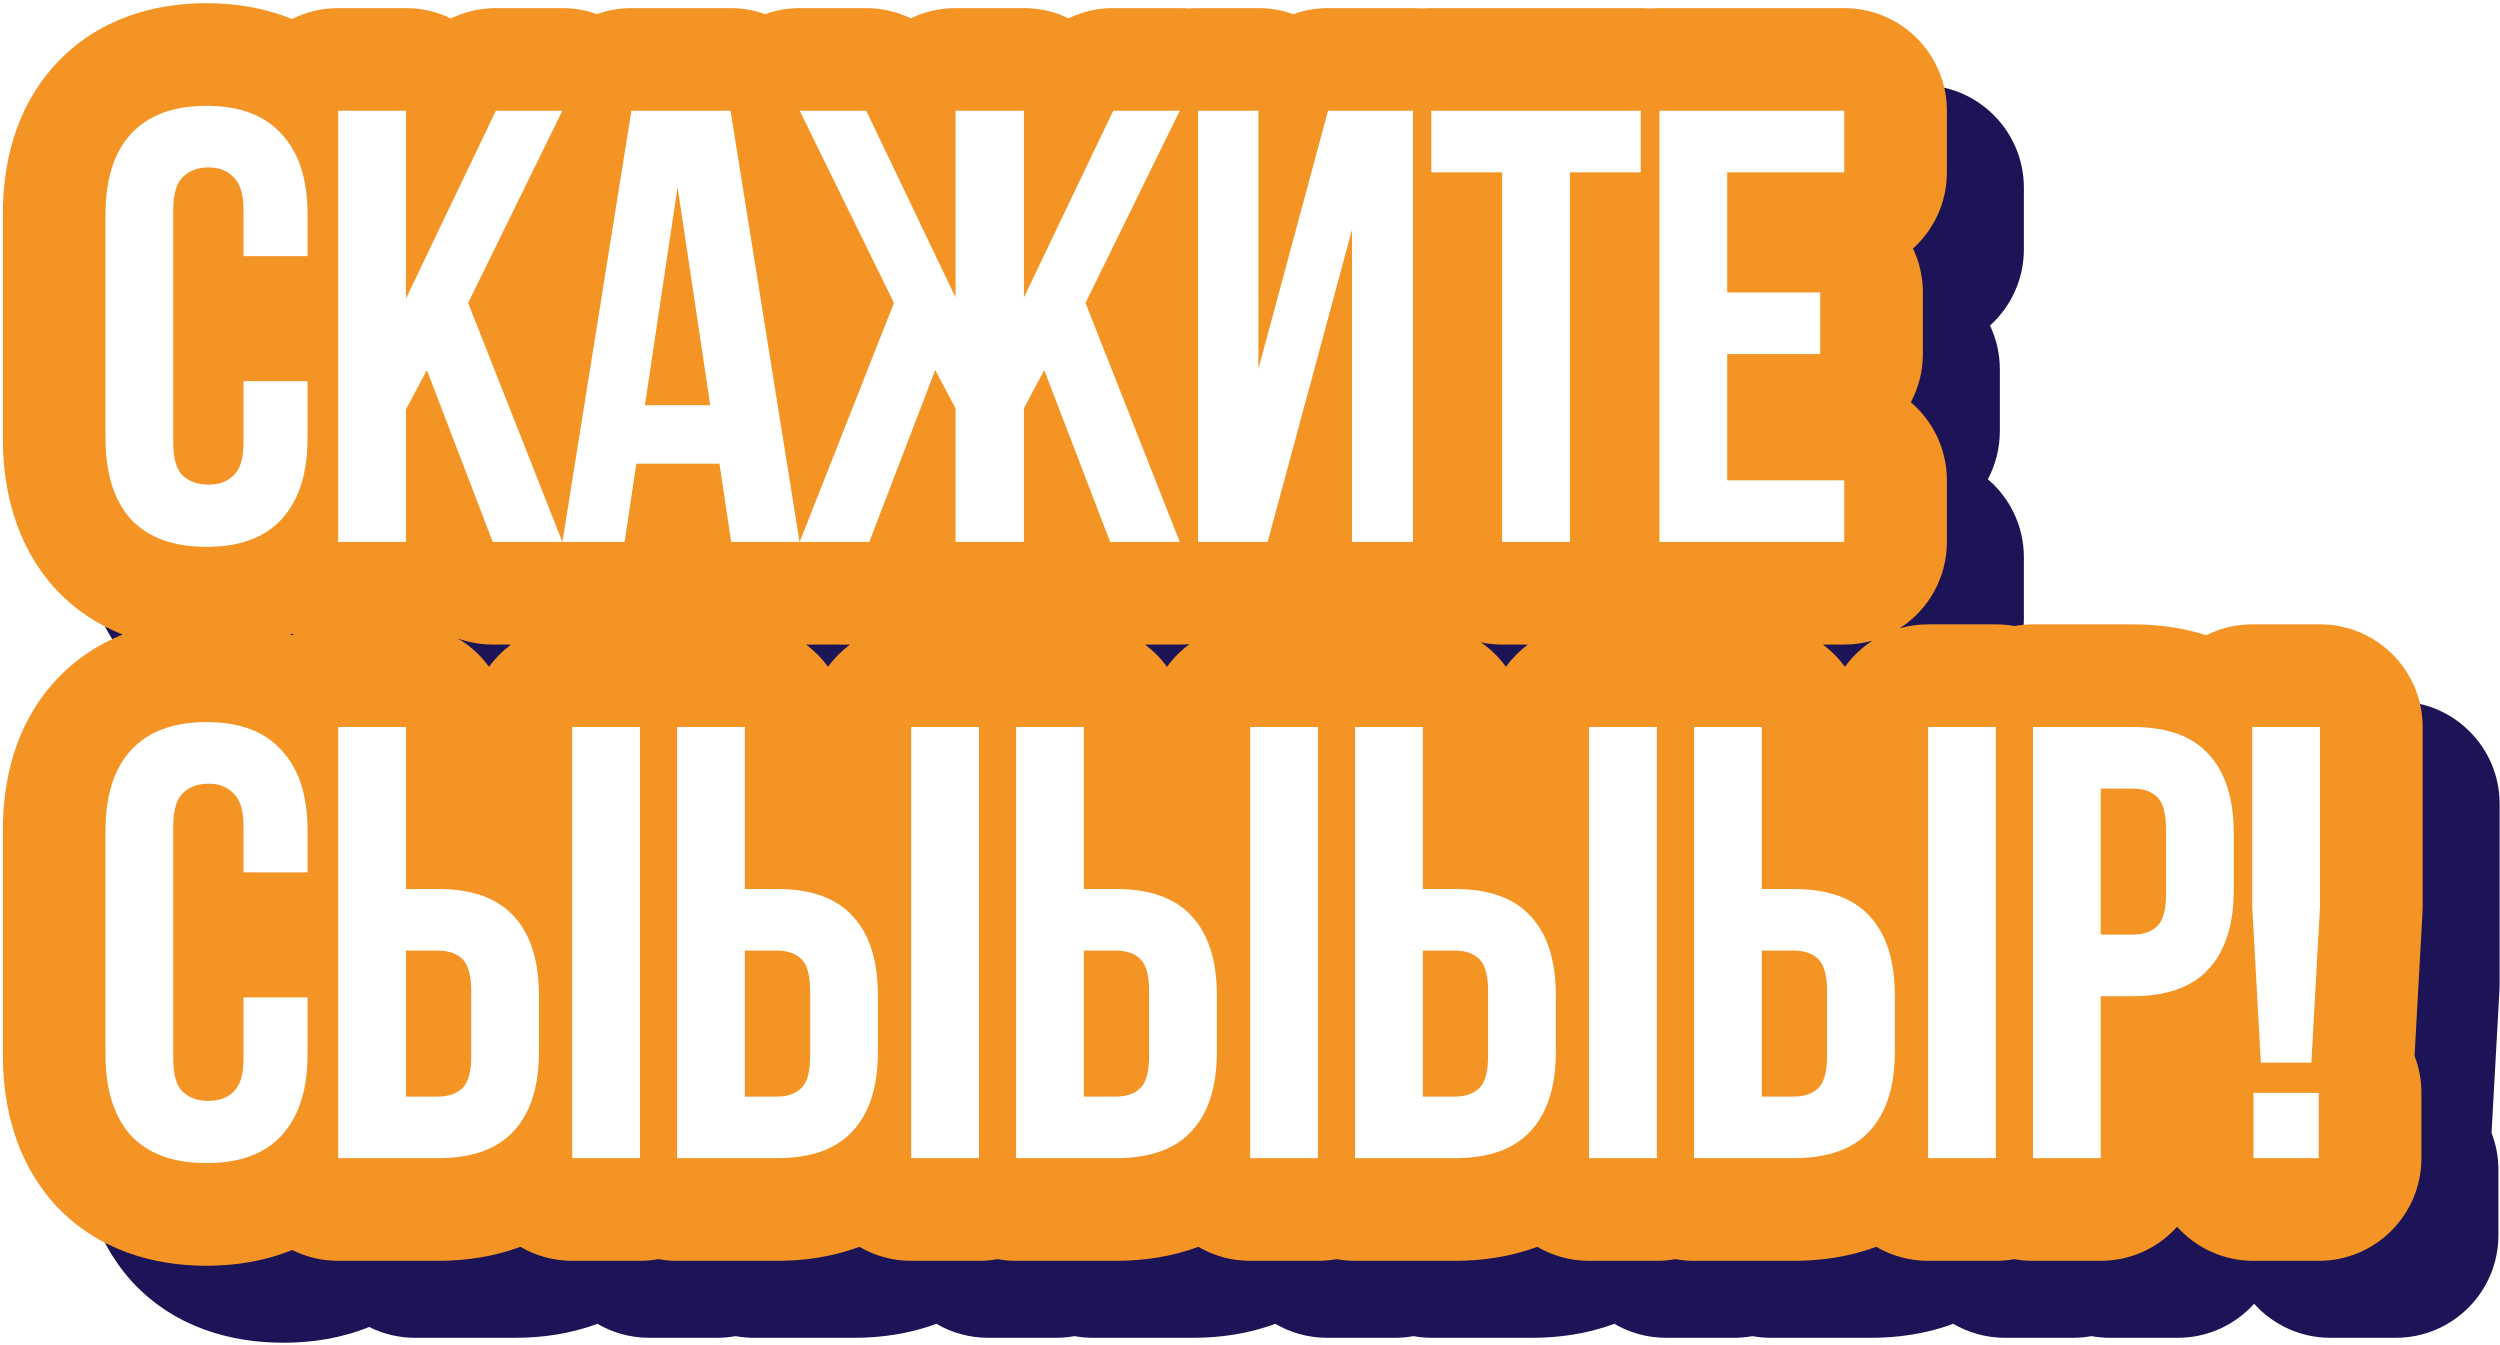 <svg width="357" height="192" viewBox="0 0 357 192" fill="none" xmlns="http://www.w3.org/2000/svg">
<path d="M40.487 11.446C44.524 11.446 48.733 12.087 52.693 13.713C54.675 12.714 56.913 12.15 59.283 12.15L68.959 12.15C71.263 12.15 73.444 12.683 75.384 13.631C77.347 12.675 79.533 12.15 81.801 12.15L91.3 12.15C93.005 12.15 94.669 12.449 96.228 13.006C97.775 12.453 99.435 12.15 101.157 12.15L115.318 12.15L115.655 12.154C117.26 12.191 118.807 12.491 120.255 13.009C121.818 12.449 123.485 12.15 125.193 12.15L134.692 12.15C136.943 12.15 139.113 12.667 141.064 13.609C142.994 12.675 145.159 12.15 147.446 12.15L157.21 12.15C159.497 12.15 161.662 12.675 163.591 13.609C165.542 12.667 167.713 12.15 169.964 12.15L179.463 12.15C179.9 12.15 180.336 12.171 180.767 12.21C181.198 12.172 181.636 12.15 182.077 12.15L190.696 12.15C192.443 12.15 194.119 12.457 195.673 13.018C197.233 12.456 198.906 12.15 200.636 12.15L212.774 12.15C213.214 12.15 213.65 12.171 214.08 12.209C214.511 12.171 214.947 12.15 215.388 12.15L245.293 12.15C245.743 12.15 246.188 12.172 246.628 12.212C247.067 12.172 247.513 12.15 247.963 12.15L274.35 12.15C282.446 12.15 289.01 18.713 289.01 26.81V35.605C289.01 39.922 287.142 43.803 284.173 46.485C285.074 48.387 285.579 50.513 285.579 52.757V61.553C285.579 64.04 284.958 66.382 283.865 68.434C287.013 71.122 289.01 75.12 289.01 79.584V88.38C289.01 93.56 286.322 98.111 282.267 100.719C283.555 100.349 284.916 100.15 286.323 100.15H295.999C296.905 100.15 297.791 100.232 298.651 100.39C299.512 100.232 300.398 100.15 301.304 100.15H315.553C318.947 100.15 322.549 100.577 326.042 101.703C328.019 100.71 330.251 100.151 332.614 100.15L342.29 100.15C350.386 100.15 356.949 106.714 356.949 114.81L356.949 140.493C356.949 140.763 356.942 141.034 356.927 141.304L355.793 161.777C356.426 163.415 356.773 165.196 356.773 167.057V176.38C356.773 184.476 350.21 191.039 342.114 191.039H332.791C328.46 191.039 324.568 189.161 321.885 186.175C319.201 189.161 315.31 191.039 310.979 191.039H301.304C300.398 191.039 299.512 190.956 298.651 190.799C297.791 190.956 296.905 191.039 295.999 191.039L286.323 191.039C283.624 191.039 281.095 190.309 278.923 189.036C275.034 190.5 270.961 191.039 267.148 191.039H252.899C251.994 191.039 251.107 190.956 250.247 190.799C249.387 190.956 248.5 191.039 247.595 191.039L237.92 191.039C235.221 191.039 232.692 190.309 230.52 189.036C226.631 190.5 222.558 191.039 218.745 191.039H204.496C203.59 191.039 202.703 190.956 201.843 190.799C200.983 190.956 200.096 191.039 199.19 191.039H189.516C186.816 191.039 184.287 190.309 182.115 189.036C178.227 190.5 174.154 191.039 170.341 191.039H156.092C155.186 191.039 154.3 190.956 153.439 190.799C152.579 190.956 151.693 191.039 150.787 191.039L141.111 191.039C138.412 191.039 135.883 190.309 133.711 189.036C129.822 190.5 125.749 191.039 121.937 191.039H107.687C106.782 191.039 105.895 190.956 105.035 190.799C104.175 190.956 103.288 191.039 102.383 191.039L92.707 191.039C90.008 191.039 87.479 190.309 85.307 189.036C81.418 190.5 77.346 191.039 73.533 191.039H59.283C56.924 191.039 54.695 190.481 52.721 189.491C48.739 191.114 44.517 191.743 40.487 191.743C33.021 191.743 24.989 189.596 18.952 183.128C18.876 183.046 18.8 182.963 18.726 182.88C13.152 176.626 11.403 168.815 11.403 161.604V129.587C11.403 122.401 13.141 114.526 18.832 108.279L18.843 108.268C21.695 105.144 25.01 102.999 28.514 101.607C25.063 100.251 21.788 98.166 18.952 95.128C18.876 95.046 18.8 94.963 18.726 94.88C13.152 88.626 11.403 80.815 11.403 73.603V41.587C11.403 34.401 13.141 26.526 18.832 20.279L18.843 20.268C24.857 13.68 32.927 11.446 40.487 11.446ZM59.283 176.38H59.284L59.284 114.81H59.283V176.38ZM92.707 176.38H92.708V114.81H92.707L92.707 176.38ZM107.688 176.38H107.688V114.81H107.688V176.38ZM141.111 176.38H141.112L141.112 114.81L141.111 114.81V176.38ZM252.899 176.38H252.9L252.9 114.81L252.899 114.81V176.38ZM286.323 176.38H286.324V114.81H286.323L286.323 176.38ZM301.304 176.38H301.305V114.81H301.304L301.304 176.38ZM48.912 175.039L49.196 174.857C49.215 174.845 49.233 174.831 49.252 174.818C49.14 174.893 49.027 174.968 48.912 175.039ZM49.296 174.788C49.384 174.728 49.471 174.668 49.558 174.605C49.471 174.668 49.384 174.728 49.296 174.788ZM49.665 174.526C49.74 174.471 49.814 174.415 49.887 174.358C49.814 174.415 49.74 174.471 49.665 174.526ZM49.96 174.302C50.062 174.22 50.163 174.138 50.263 174.053C50.163 174.138 50.062 174.22 49.96 174.302ZM41.046 168.194C40.949 168.198 40.851 168.199 40.751 168.199L40.752 168.2C40.851 168.2 40.949 168.198 41.046 168.194ZM268.475 167.464C268.312 167.496 268.144 167.522 267.97 167.541L268.227 167.508C268.311 167.495 268.393 167.48 268.475 167.464ZM220.983 167.194C220.842 167.252 220.696 167.304 220.544 167.349L220.769 167.276C220.842 167.251 220.913 167.223 220.983 167.194ZM172.724 167.131C172.608 167.183 172.488 167.233 172.364 167.276L172.58 167.195C172.629 167.175 172.676 167.152 172.724 167.131ZM44.357 166.881C44.316 166.922 44.273 166.962 44.23 167.002C44.273 166.962 44.317 166.922 44.358 166.881C44.417 166.826 44.473 166.768 44.528 166.708L44.357 166.881ZM76.369 166.892C76.307 166.93 76.244 166.967 76.179 167.002C76.309 166.931 76.434 166.855 76.553 166.771L76.369 166.892ZM221.391 167.002L221.582 166.892C221.593 166.885 221.603 166.876 221.614 166.869C221.541 166.915 221.467 166.96 221.391 167.002ZM270.01 166.875C270.035 166.859 270.059 166.842 270.084 166.826C270.059 166.842 270.035 166.859 270.01 166.875ZM221.654 166.844C221.716 166.803 221.777 166.761 221.836 166.718C221.777 166.761 221.716 166.803 221.654 166.844ZM270.211 166.739C270.241 166.718 270.27 166.695 270.3 166.673C270.27 166.695 270.241 166.718 270.211 166.739ZM222.412 166.19C222.364 166.247 222.314 166.301 222.263 166.353C222.139 166.477 222.005 166.59 221.865 166.695C222.006 166.59 222.14 166.478 222.264 166.354C222.366 166.251 222.462 166.137 222.552 166.013V166.012C222.507 166.074 222.46 166.134 222.412 166.19ZM270.406 166.588C270.437 166.563 270.467 166.537 270.497 166.511C270.467 166.537 270.437 166.563 270.406 166.588ZM270.816 166.19C270.768 166.247 270.718 166.301 270.667 166.353C270.633 166.387 270.597 166.418 270.562 166.451C270.597 166.419 270.634 166.388 270.668 166.354C270.77 166.251 270.866 166.137 270.956 166.013V166.012C270.911 166.074 270.865 166.134 270.816 166.19ZM77.2 166.19C77.152 166.247 77.102 166.301 77.051 166.353L77.052 166.354C77.154 166.251 77.25 166.137 77.34 166.013V166.012C77.295 166.074 77.248 166.134 77.2 166.19ZM87.706 164.853C87.715 164.794 87.725 164.735 87.733 164.676C87.752 164.539 87.77 164.401 87.786 164.262H87.785C87.762 164.461 87.734 164.658 87.706 164.853ZM281.322 164.853C281.331 164.794 281.341 164.735 281.35 164.676C281.368 164.539 281.386 164.401 281.402 164.262H281.401C281.378 164.461 281.351 164.658 281.322 164.853ZM223.417 163.318C223.391 163.553 223.36 163.777 223.321 163.989L223.375 163.662C223.391 163.55 223.404 163.436 223.417 163.318ZM35.78 163.352C35.789 163.462 35.8 163.57 35.812 163.677C35.8 163.57 35.789 163.462 35.78 163.352ZM332.614 140.493L333.846 162.746L332.615 140.493L332.615 114.81H332.614V140.493ZM45.765 162.219L45.766 162.219V153.423H45.765L45.765 162.219ZM78.278 152.135C78.281 152.268 78.282 152.404 78.282 152.543L78.282 161.779C78.282 161.918 78.281 162.055 78.278 162.188C78.281 162.055 78.283 161.918 78.283 161.779V152.544C78.283 152.405 78.282 152.268 78.278 152.135ZM223.489 152.134C223.492 152.267 223.494 152.404 223.494 152.543V161.779C223.494 161.918 223.493 162.055 223.49 162.188C223.493 162.055 223.495 161.918 223.495 161.779L223.495 152.544C223.495 152.404 223.493 152.268 223.489 152.134ZM271.895 152.135C271.898 152.268 271.898 152.404 271.898 152.543L271.898 161.779C271.898 161.918 271.898 162.055 271.895 162.188C271.898 162.055 271.899 161.918 271.899 161.779V152.544C271.899 152.405 271.898 152.268 271.895 152.135ZM222.912 148.945C222.983 149.103 223.047 149.272 223.104 149.451C223.133 149.541 223.161 149.633 223.187 149.729L223.188 149.729C223.11 149.443 223.018 149.182 222.912 148.945ZM222.412 148.132H222.413C222.365 148.075 222.315 148.021 222.264 147.97H222.263C222.314 148.021 222.364 148.075 222.412 148.132ZM132.449 141.491C132.41 141.451 132.369 141.412 132.329 141.373C132.369 141.412 132.41 141.451 132.449 141.491ZM132.111 141.167C132.095 141.152 132.08 141.136 132.063 141.121C132.028 141.089 131.991 141.058 131.955 141.026C132.008 141.073 132.06 141.12 132.111 141.167ZM131.84 140.926C131.749 140.849 131.658 140.772 131.564 140.698C131.658 140.772 131.749 140.849 131.84 140.926ZM44.357 124.31C44.416 124.365 44.473 124.422 44.528 124.482L44.358 124.31C44.339 124.288 44.317 124.269 44.297 124.248C44.317 124.269 44.338 124.289 44.357 124.31ZM44.171 124.122C44.141 124.094 44.11 124.068 44.08 124.041C44.11 124.068 44.141 124.094 44.171 124.122ZM37.376 124.02C37.345 124.045 37.315 124.072 37.285 124.099C37.315 124.072 37.345 124.045 37.376 124.02ZM43.97 123.945C43.938 123.919 43.906 123.893 43.874 123.868C43.906 123.893 43.938 123.919 43.97 123.945ZM37.919 123.63C37.799 123.703 37.683 123.782 37.57 123.866C37.586 123.855 37.601 123.843 37.616 123.832C37.715 123.76 37.816 123.693 37.919 123.63ZM43.747 123.772C43.718 123.752 43.69 123.73 43.66 123.71C43.69 123.73 43.718 123.751 43.747 123.772ZM42.056 123.033C42.014 123.024 41.973 123.017 41.931 123.009C41.973 123.017 42.014 123.024 42.056 123.033ZM41.79 122.983C41.699 122.968 41.607 122.956 41.514 122.945C41.607 122.956 41.699 122.968 41.79 122.983ZM41.412 122.934C41.287 122.921 41.159 122.911 41.028 122.906C41.159 122.911 41.287 122.921 41.412 122.934ZM326.372 118.68C326.299 118.599 326.224 118.52 326.148 118.441C326.135 118.428 326.122 118.415 326.108 118.401C326.198 118.493 326.286 118.585 326.372 118.68ZM326.05 118.343C325.982 118.275 325.913 118.208 325.844 118.142C325.913 118.208 325.982 118.275 326.05 118.343ZM325.749 118.053C325.726 118.031 325.703 118.009 325.68 117.988C325.644 117.956 325.607 117.925 325.571 117.894C325.631 117.946 325.691 117.999 325.749 118.053ZM325.456 117.793C325.366 117.716 325.274 117.64 325.181 117.565C325.274 117.64 325.366 117.716 325.456 117.793ZM76.382 102.167C78.13 103.196 79.647 104.577 80.833 106.213C81.711 105.002 82.769 103.931 83.969 103.039L81.361 103.039C79.63 103.039 77.95 102.734 76.382 102.167ZM180.766 102.98C180.335 103.019 179.9 103.039 179.463 103.039L174.506 103.039C175.705 103.931 176.763 105.003 177.641 106.213C178.535 104.979 179.618 103.89 180.846 102.987C180.819 102.985 180.792 102.983 180.766 102.98ZM222.469 102.724C223.851 103.674 225.061 104.856 226.045 106.213C226.923 105.002 227.981 103.931 229.181 103.039H225.503C224.463 103.039 223.448 102.93 222.469 102.724ZM278.404 102.471C277.117 102.841 275.756 103.039 274.35 103.039H271.313C272.513 103.931 273.571 105.002 274.449 106.213C275.522 104.733 276.864 103.461 278.404 102.471ZM126.102 103.039C127.301 103.931 128.359 105.002 129.237 106.212C130.115 105.002 131.174 103.931 132.373 103.039L126.102 103.039ZM52.434 101.607C52.52 101.642 52.607 101.677 52.693 101.712C52.772 101.672 52.85 101.633 52.93 101.595C52.86 101.561 52.79 101.526 52.721 101.491C52.625 101.53 52.529 101.57 52.434 101.607ZM59.283 88.38H59.284L59.284 26.81H59.283V88.38ZM48.912 87.039L49.196 86.857C49.215 86.845 49.233 86.831 49.252 86.818C49.14 86.893 49.027 86.968 48.912 87.039ZM49.296 86.788C49.384 86.728 49.471 86.668 49.558 86.606C49.471 86.668 49.384 86.728 49.296 86.788ZM49.665 86.526C49.74 86.471 49.814 86.415 49.887 86.358C49.814 86.415 49.74 86.471 49.665 86.526ZM49.96 86.302C50.062 86.22 50.163 86.138 50.263 86.053C50.163 86.138 50.062 86.22 49.96 86.302ZM41.046 80.194C40.949 80.198 40.851 80.199 40.751 80.199L40.752 80.2C40.851 80.2 40.949 80.198 41.046 80.194ZM44.357 78.881C44.303 78.936 44.247 78.99 44.19 79.041C44.247 78.989 44.303 78.936 44.358 78.881C44.417 78.826 44.473 78.768 44.528 78.708L44.357 78.881ZM35.78 75.352C35.789 75.462 35.8 75.57 35.812 75.677C35.8 75.57 35.789 75.462 35.78 75.352ZM45.765 74.219H45.766V65.423H45.765V74.219ZM190.697 63.66L190.697 63.664L200.637 26.81H200.636L190.697 63.66ZM147.446 53.458L147.447 53.461L147.447 26.81H147.446V53.458ZM44.357 36.31C44.416 36.364 44.473 36.422 44.528 36.482L44.358 36.31C44.339 36.288 44.317 36.269 44.297 36.248C44.317 36.269 44.338 36.288 44.357 36.31ZM44.171 36.122C44.141 36.094 44.11 36.068 44.08 36.041C44.11 36.068 44.141 36.094 44.171 36.122ZM37.376 36.02C37.345 36.045 37.315 36.072 37.285 36.099C37.315 36.072 37.345 36.045 37.376 36.02ZM43.97 35.945C43.938 35.919 43.906 35.893 43.874 35.868C43.906 35.894 43.938 35.919 43.97 35.945ZM37.919 35.63C37.799 35.703 37.683 35.782 37.57 35.866C37.586 35.855 37.601 35.843 37.616 35.832C37.715 35.761 37.816 35.693 37.919 35.63ZM43.747 35.773C43.718 35.752 43.69 35.73 43.66 35.71C43.69 35.73 43.718 35.752 43.747 35.773ZM42.056 35.033C42.014 35.024 41.973 35.017 41.931 35.009C41.973 35.017 42.014 35.024 42.056 35.033ZM41.79 34.983C41.699 34.968 41.607 34.956 41.514 34.945C41.607 34.956 41.699 34.968 41.79 34.983ZM41.412 34.934C41.287 34.921 41.159 34.911 41.028 34.906C41.159 34.911 41.287 34.921 41.412 34.934ZM87.606 165.484C87.64 165.289 87.671 165.091 87.701 164.891C87.672 165.091 87.64 165.289 87.606 165.484ZM281.222 165.484C281.256 165.289 281.288 165.091 281.317 164.891C281.288 165.091 281.256 165.289 281.222 165.484ZM35.758 162.999L35.759 163.023C35.763 163.107 35.769 163.189 35.775 163.27C35.769 163.181 35.763 163.091 35.758 162.999ZM35.758 74.999L35.759 75.023C35.763 75.107 35.769 75.189 35.775 75.269C35.769 75.181 35.763 75.091 35.758 74.999Z" fill="#1C1456"/>
<g filter="url(#filter0_ii_4001_23309)">
<path d="M29.492 0.453C33.529 0.453 37.738 1.094 41.698 2.72C43.679 1.721 45.918 1.157 48.288 1.157L57.964 1.157C60.268 1.157 62.449 1.69 64.389 2.638C66.352 1.682 68.538 1.157 70.806 1.157L80.305 1.157C82.01 1.157 83.674 1.456 85.233 2.013C86.78 1.46 88.44 1.157 90.162 1.157L104.323 1.157L104.66 1.161C106.265 1.198 107.812 1.497 109.26 2.016C110.822 1.456 112.49 1.157 114.198 1.157L123.697 1.157C125.948 1.157 128.118 1.674 130.069 2.616C131.999 1.682 134.164 1.157 136.451 1.157L146.215 1.157C148.502 1.157 150.667 1.682 152.596 2.616C154.547 1.674 156.718 1.157 158.969 1.157L168.468 1.157C168.905 1.157 169.34 1.178 169.771 1.217C170.203 1.179 170.64 1.157 171.082 1.157L179.701 1.157C181.448 1.157 183.124 1.464 184.678 2.024C186.237 1.463 187.911 1.157 189.641 1.157L201.779 1.157C202.219 1.157 202.655 1.178 203.085 1.216C203.516 1.178 203.952 1.157 204.393 1.157L234.298 1.157C234.748 1.157 235.193 1.179 235.633 1.219C236.072 1.179 236.518 1.157 236.968 1.157L263.354 1.157C271.45 1.157 278.014 7.72 278.015 15.816L278.015 24.612C278.015 28.929 276.147 32.809 273.178 35.492C274.079 37.394 274.584 39.52 274.584 41.764V50.56C274.584 53.047 273.963 55.389 272.87 57.44C276.018 60.129 278.015 64.127 278.015 68.591V77.387C278.015 82.566 275.327 87.118 271.271 89.726C272.56 89.355 273.921 89.157 275.328 89.157H285.004C285.909 89.157 286.796 89.239 287.656 89.397C288.516 89.239 289.403 89.157 290.309 89.157H304.558C307.952 89.157 311.554 89.584 315.047 90.71C317.024 89.717 319.256 89.157 321.619 89.157L331.295 89.157C339.391 89.157 345.954 95.721 345.954 103.816V129.5C345.954 129.77 345.947 130.041 345.932 130.311L344.798 150.784C345.43 152.422 345.778 154.202 345.778 156.063V165.387C345.778 173.483 339.215 180.046 331.119 180.046H321.796C317.465 180.046 313.573 178.168 310.89 175.182C308.206 178.167 304.315 180.046 299.984 180.046H290.309C289.403 180.046 288.516 179.963 287.656 179.806C286.796 179.963 285.909 180.046 285.004 180.046L275.328 180.046C272.629 180.046 270.1 179.316 267.928 178.043C264.039 179.506 259.966 180.046 256.153 180.046H241.904C240.999 180.046 240.112 179.963 239.252 179.806C238.392 179.963 237.505 180.046 236.6 180.046L226.925 180.046C224.225 180.046 221.697 179.316 219.524 178.043C215.636 179.507 211.563 180.046 207.75 180.046H193.501C192.595 180.046 191.708 179.963 190.848 179.806C189.988 179.963 189.101 180.046 188.195 180.046H178.521C175.821 180.046 173.292 179.316 171.12 178.043C167.232 179.507 163.159 180.046 159.346 180.046H145.097C144.191 180.046 143.305 179.963 142.444 179.806C141.584 179.963 140.698 180.046 139.792 180.046L130.116 180.046C127.417 180.046 124.888 179.316 122.716 178.043C118.827 179.506 114.754 180.046 110.941 180.046H96.692C95.787 180.046 94.9 179.963 94.04 179.806C93.18 179.963 92.293 180.046 91.388 180.046L81.712 180.046C79.013 180.046 76.484 179.316 74.311 178.043C70.423 179.506 66.351 180.046 62.538 180.046H48.288C45.929 180.046 43.7 179.488 41.726 178.498C37.745 180.121 33.522 180.75 29.492 180.75C22.026 180.75 13.994 178.603 7.957 172.135C7.881 172.053 7.805 171.97 7.73 171.887C2.156 165.633 0.408 157.822 0.408 150.61L0.408 118.594C0.408 111.407 2.146 103.533 7.837 97.286L7.848 97.274C10.7 94.15 14.015 92.006 17.519 90.614C14.068 89.258 10.793 87.173 7.957 84.135C7.881 84.053 7.805 83.97 7.73 83.887C2.156 77.633 0.408 69.822 0.408 62.61L0.408 30.594C0.408 23.407 2.146 15.533 7.837 9.286L7.848 9.274C13.862 2.687 21.932 0.453 29.492 0.453ZM27.765 166.029C27.904 166.04 28.045 166.049 28.186 166.057C28.218 166.058 28.249 166.059 28.28 166.061C28.054 166.049 27.831 166.033 27.611 166.016C27.662 166.02 27.713 166.026 27.765 166.029ZM26.883 165.944C27.084 165.968 27.287 165.988 27.493 166.006C27.287 165.988 27.084 165.968 26.883 165.944ZM26.145 165.844C26.345 165.875 26.548 165.902 26.754 165.928C26.548 165.902 26.345 165.875 26.145 165.844ZM119.191 163.558H119.192C119.29 163.502 119.387 163.446 119.482 163.388H119.481C119.386 163.446 119.289 163.502 119.191 163.558ZM40.883 161.344C40.743 161.526 40.599 161.703 40.45 161.876L40.671 161.613C40.743 161.525 40.813 161.435 40.883 161.344ZM122.404 160.76C122.2 161.023 121.985 161.275 121.76 161.517H121.761C121.986 161.275 122.201 161.023 122.405 160.76H122.404ZM106.367 156.591H106.368L106.368 135.745H106.367V156.591ZM112.268 156.471C112.104 156.503 111.936 156.529 111.762 156.548L112.019 156.515C112.103 156.502 112.186 156.487 112.268 156.471ZM209.548 156.355C209.472 156.378 209.395 156.399 209.316 156.418L209.549 156.355C209.625 156.333 209.699 156.309 209.772 156.283L209.548 156.355ZM258.392 156.201C258.251 156.259 258.104 156.311 257.952 156.355L258.177 156.283C258.25 156.258 258.321 156.23 258.392 156.201ZM26.061 155.888C26.089 155.913 26.117 155.938 26.145 155.963C26.118 155.938 26.09 155.913 26.062 155.888C26.037 155.862 26.013 155.835 25.988 155.809C26.013 155.835 26.036 155.862 26.061 155.888ZM34.481 153.827C34.434 154.008 34.383 154.181 34.324 154.346L34.418 154.062C34.441 153.986 34.461 153.907 34.481 153.827ZM212.437 152.161C212.409 152.456 212.373 152.734 212.325 152.996C212.287 153.209 212.242 153.41 212.19 153.601H212.191C212.306 153.176 212.387 152.696 212.437 152.161ZM24.763 117.174C24.749 117.431 24.742 117.699 24.742 117.978L24.742 151.226C24.742 151.496 24.749 151.757 24.762 152.008C24.755 151.886 24.751 151.762 24.748 151.636L24.743 151.226L24.743 117.978C24.743 117.838 24.745 117.701 24.748 117.567C24.755 117.3 24.768 117.043 24.789 116.796L24.763 117.174ZM76.962 150.17H76.963V142.166H76.962L76.962 150.17ZM270.578 150.17L270.579 150.17V142.166H270.578V150.17ZM312.808 140.425H312.809C312.906 140.369 313.003 140.313 313.099 140.255H313.098C313.002 140.313 312.906 140.369 312.808 140.425ZM67.232 140.255C67.228 140.208 67.223 140.161 67.219 140.114C67.223 140.161 67.228 140.208 67.232 140.255ZM212.444 140.255C212.44 140.208 212.435 140.161 212.431 140.114C212.435 140.161 212.44 140.208 212.444 140.255ZM316.021 137.627C315.816 137.89 315.601 138.142 315.376 138.384H315.377C315.602 138.142 315.817 137.89 316.021 137.627H316.021ZM211.416 137.139C211.464 137.196 211.511 137.255 211.556 137.317H211.557C211.512 137.255 211.465 137.195 211.417 137.139H211.416ZM210.395 136.327C210.525 136.398 210.649 136.475 210.769 136.559L210.586 136.438C210.524 136.399 210.46 136.362 210.395 136.327ZM258.107 136.03C258.077 136.02 258.046 136.01 258.016 136.001C258.046 136.01 258.077 136.02 258.107 136.03ZM111.496 135.765C111.676 135.777 111.85 135.797 112.019 135.822L111.762 135.788C111.675 135.778 111.586 135.771 111.496 135.765ZM256.708 135.765C256.888 135.777 257.062 135.797 257.23 135.822L256.974 135.788C256.886 135.778 256.798 135.771 256.708 135.765ZM299.983 133.458H299.984L299.984 112.612H299.983V133.458ZM305.884 133.338C305.721 133.37 305.552 133.396 305.378 133.415L305.635 133.382C305.719 133.369 305.802 133.354 305.884 133.338ZM121.536 130.582C121.612 130.66 121.687 130.739 121.76 130.819H121.761C121.687 130.739 121.613 130.659 121.537 130.581L121.536 130.582ZM120.821 129.912C120.7 129.81 120.576 129.711 120.45 129.613C120.576 129.711 120.7 129.81 120.821 129.912ZM120.399 129.575C120.296 129.497 120.192 129.42 120.085 129.345C120.192 129.42 120.296 129.497 120.399 129.575ZM119.96 129.258C119.877 129.201 119.793 129.146 119.708 129.092C119.793 129.146 119.877 129.201 119.96 129.258ZM119.569 129.003C119.54 128.985 119.512 128.966 119.482 128.948C119.387 128.89 119.29 128.834 119.192 128.778H119.191C119.32 128.851 119.445 128.926 119.569 129.003ZM34.345 114.921C34.329 114.877 34.313 114.833 34.297 114.79C34.313 114.833 34.329 114.877 34.345 114.921ZM25.21 114.723C25.198 114.755 25.184 114.788 25.173 114.821C25.184 114.788 25.198 114.755 25.21 114.723ZM34.258 114.688C34.245 114.655 34.231 114.623 34.218 114.591C34.231 114.623 34.245 114.655 34.258 114.688ZM25.335 114.41C25.319 114.445 25.304 114.481 25.289 114.517C25.304 114.481 25.319 114.445 25.335 114.41ZM34.162 114.463C34.15 114.437 34.137 114.411 34.125 114.386C34.137 114.411 34.15 114.437 34.162 114.463ZM34.072 114.279C34.057 114.249 34.041 114.219 34.024 114.189C34.041 114.219 34.057 114.249 34.072 114.279ZM25.465 114.14C25.451 114.165 25.44 114.191 25.427 114.217C25.44 114.191 25.451 114.165 25.465 114.14ZM26.62 112.838C26.424 112.981 26.237 113.141 26.061 113.316C26.007 113.371 25.954 113.429 25.902 113.489L26.062 113.316C26.238 113.141 26.424 112.981 26.62 112.838ZM33.362 113.316L33.193 113.146C33.185 113.137 33.175 113.13 33.167 113.122C33.234 113.185 33.299 113.249 33.362 113.316ZM33.077 113.042C33.033 113.002 32.988 112.963 32.942 112.926C32.988 112.963 33.033 113.003 33.077 113.042ZM32.856 112.859C32.807 112.821 32.757 112.782 32.706 112.746C32.757 112.782 32.807 112.821 32.856 112.859ZM32.62 112.689C32.568 112.654 32.515 112.619 32.461 112.586C32.515 112.619 32.568 112.654 32.62 112.689ZM315.152 107.449C315.228 107.527 315.303 107.606 315.376 107.687H315.377C315.304 107.606 315.229 107.526 315.153 107.448L315.152 107.449ZM40.223 107.159C40.3 107.242 40.376 107.325 40.451 107.41C40.377 107.325 40.301 107.242 40.224 107.159C40.148 107.075 40.072 106.992 39.994 106.91L40.223 107.159ZM314.438 106.779C314.317 106.677 314.192 106.578 314.066 106.48C314.192 106.578 314.317 106.677 314.438 106.779ZM314.008 106.437C313.907 106.36 313.804 106.284 313.7 106.211C313.805 106.284 313.907 106.36 314.008 106.437ZM313.576 106.125C313.493 106.068 313.409 106.013 313.324 105.959C313.409 106.013 313.493 106.068 313.576 106.125ZM313.186 105.87C313.156 105.852 313.128 105.833 313.099 105.815C313.003 105.757 312.906 105.701 312.809 105.646H312.808C312.936 105.718 313.062 105.793 313.186 105.87ZM65.387 91.174C67.135 92.203 68.651 93.584 69.838 95.22C70.716 94.009 71.774 92.938 72.974 92.046L70.366 92.046C68.635 92.046 66.955 91.74 65.387 91.174ZM169.771 91.987C169.34 92.026 168.905 92.046 168.468 92.046L163.511 92.046C164.71 92.938 165.768 94.009 166.646 95.22C167.54 93.986 168.622 92.896 169.851 91.994C169.824 91.992 169.797 91.99 169.771 91.987ZM211.474 91.731C212.856 92.681 214.066 93.863 215.05 95.22C215.928 94.009 216.986 92.938 218.186 92.046H214.508C213.468 92.046 212.452 91.936 211.474 91.731ZM267.409 91.478C266.122 91.847 264.761 92.046 263.354 92.046H260.318C261.518 92.938 262.576 94.009 263.454 95.22C264.527 93.74 265.869 92.468 267.409 91.478ZM115.106 92.046C116.306 92.938 117.364 94.008 118.242 95.219C119.12 94.008 120.179 92.938 121.378 92.046L115.106 92.046ZM41.438 90.614C41.525 90.649 41.612 90.683 41.698 90.719C41.777 90.679 41.855 90.64 41.935 90.602C41.865 90.568 41.795 90.533 41.726 90.498C41.63 90.537 41.534 90.576 41.438 90.614ZM27.765 78.029C27.904 78.04 28.045 78.049 28.186 78.057C28.218 78.058 28.249 78.059 28.28 78.061C28.054 78.049 27.831 78.034 27.611 78.016C27.662 78.02 27.713 78.025 27.765 78.029ZM26.883 77.944C27.084 77.968 27.287 77.988 27.493 78.006C27.287 77.988 27.084 77.968 26.883 77.944ZM26.145 77.844C26.345 77.875 26.548 77.902 26.754 77.928C26.548 77.902 26.345 77.875 26.145 77.844ZM40.883 73.344C40.743 73.526 40.599 73.703 40.45 73.876L40.671 73.613C40.743 73.525 40.813 73.435 40.883 73.344ZM26.061 67.888C26.089 67.913 26.117 67.938 26.145 67.963C26.118 67.938 26.09 67.913 26.062 67.888C26.022 67.847 25.982 67.804 25.943 67.76C25.982 67.803 26.021 67.847 26.061 67.888ZM34.481 65.827C34.434 66.008 34.383 66.181 34.324 66.346L34.418 66.062C34.441 65.986 34.461 65.907 34.481 65.827ZM24.763 29.174C24.749 29.431 24.742 29.699 24.742 29.977L24.742 63.226C24.742 63.496 24.749 63.757 24.762 64.008C24.755 63.886 24.751 63.762 24.748 63.636L24.743 63.226L24.743 29.977C24.743 29.838 24.745 29.701 24.748 29.567C24.755 29.3 24.768 29.043 24.789 28.796L24.763 29.174ZM146.214 42.468L146.215 42.465L146.215 15.816H146.214L146.214 42.468ZM34.345 26.921C34.329 26.877 34.313 26.833 34.297 26.79C34.313 26.833 34.329 26.877 34.345 26.921ZM25.21 26.723C25.198 26.755 25.184 26.788 25.173 26.821C25.184 26.788 25.198 26.755 25.21 26.723ZM34.258 26.688C34.245 26.655 34.231 26.623 34.218 26.591C34.231 26.623 34.245 26.655 34.258 26.688ZM25.335 26.41C25.319 26.445 25.304 26.481 25.289 26.517C25.304 26.481 25.319 26.445 25.335 26.41ZM34.162 26.463C34.15 26.437 34.137 26.411 34.125 26.386C34.137 26.411 34.15 26.437 34.162 26.463ZM34.072 26.279C34.057 26.249 34.041 26.219 34.024 26.189C34.041 26.219 34.057 26.249 34.072 26.279ZM25.465 26.14C25.453 26.162 25.442 26.186 25.431 26.209C25.442 26.186 25.453 26.162 25.465 26.14ZM26.62 24.838C26.424 24.981 26.237 25.14 26.061 25.316C26.007 25.371 25.954 25.429 25.902 25.489L26.062 25.316C26.238 25.141 26.424 24.981 26.62 24.838ZM33.362 25.316L33.193 25.145C33.185 25.137 33.175 25.13 33.167 25.122C33.234 25.185 33.299 25.249 33.362 25.316ZM33.077 25.042C33.033 25.003 32.988 24.963 32.942 24.926C32.988 24.963 33.033 25.003 33.077 25.042ZM32.856 24.859C32.807 24.821 32.757 24.782 32.706 24.746C32.757 24.782 32.807 24.821 32.856 24.859ZM32.62 24.689C32.568 24.654 32.515 24.619 32.461 24.586C32.515 24.619 32.568 24.654 32.62 24.689ZM40.223 19.159C40.3 19.242 40.376 19.325 40.451 19.41C40.377 19.325 40.301 19.242 40.224 19.159C40.148 19.075 40.072 18.992 39.994 18.91L40.223 19.159ZM212.439 152.14C212.452 152.003 212.463 151.863 212.472 151.72C212.463 151.863 212.452 152.003 212.439 152.14Z" fill="#F49425"/>
</g>
<path d="M43.917 54.429V62.609C43.917 67.593 42.686 71.434 40.223 74.131C37.819 76.77 34.242 78.089 29.492 78.089C24.743 78.089 21.137 76.77 18.674 74.131C16.27 71.434 15.067 67.593 15.067 62.609L15.067 30.592C15.067 25.608 16.27 21.797 18.674 19.158C21.137 16.461 24.743 15.112 29.492 15.112C34.242 15.112 37.819 16.461 40.223 19.158C42.686 21.797 43.917 25.608 43.917 30.592V36.574H34.77V29.977C34.77 27.748 34.301 26.195 33.363 25.315C32.483 24.377 31.281 23.908 29.756 23.908C28.232 23.908 27 24.377 26.062 25.315C25.183 26.195 24.743 27.748 24.743 29.977L24.743 63.225C24.743 65.453 25.183 67.007 26.062 67.886C27 68.766 28.232 69.206 29.756 69.206C31.281 69.206 32.483 68.766 33.363 67.886C34.301 67.007 34.77 65.453 34.77 63.225V54.429H43.917ZM60.954 52.846L57.964 58.475V77.386H48.288L48.288 15.816H57.964V42.643L70.806 15.816L80.305 15.816L66.847 43.258L80.305 77.386H70.366L60.954 52.846ZM114.174 77.386H104.411L102.74 66.215H90.865L89.194 77.386H80.311L90.162 15.816H104.323L114.174 77.386ZM92.097 57.859H101.42L96.758 26.722L92.097 57.859ZM124.137 77.386H114.198L127.656 43.258L114.198 15.816H123.698L136.451 42.467V15.816H146.215V42.467L158.968 15.816L168.468 15.816L155.01 43.258L168.468 77.386H158.529L149.117 52.846L146.215 58.299V77.386H136.451V58.299L133.549 52.846L124.137 77.386ZM181.021 77.386H171.082V15.816H179.702V52.67L189.641 15.816L201.779 15.816V77.386H193.071V32.791L181.021 77.386ZM204.392 15.816L234.298 15.816V24.611H224.183V77.386H214.507V24.611H204.392V15.816ZM246.643 41.763L259.924 41.763V50.559H246.643V68.59H263.355V77.386H236.967V15.816L263.355 15.816V24.611H246.643V41.763ZM43.917 142.429V150.609C43.917 155.593 42.686 159.434 40.223 162.131C37.819 164.77 34.242 166.089 29.492 166.089C24.743 166.089 21.137 164.77 18.674 162.131C16.27 159.434 15.067 155.593 15.067 150.609L15.067 118.592C15.067 113.608 16.27 109.797 18.674 107.158C21.137 104.461 24.743 103.112 29.492 103.112C34.242 103.112 37.819 104.461 40.223 107.158C42.686 109.797 43.917 113.608 43.917 118.592V124.574H34.77L34.77 117.977C34.77 115.748 34.301 114.195 33.363 113.315C32.483 112.377 31.281 111.908 29.756 111.908C28.232 111.908 27 112.377 26.062 113.315C25.183 114.195 24.743 115.748 24.743 117.977L24.743 151.225C24.743 153.453 25.183 155.007 26.062 155.886C27 156.766 28.232 157.206 29.756 157.206C31.281 157.206 32.483 156.766 33.363 155.886C34.301 155.007 34.77 153.453 34.77 151.225V142.429H43.917ZM62.538 156.59C64.062 156.59 65.235 156.18 66.056 155.359C66.877 154.538 67.287 153.013 67.287 150.785V141.549C67.287 139.321 66.877 137.796 66.056 136.976C65.235 136.155 64.062 135.744 62.538 135.744H57.964L57.964 156.59H62.538ZM48.288 165.386L48.288 103.816H57.964V126.948H62.538C67.405 126.948 71.011 128.238 73.356 130.818C75.76 133.399 76.963 137.181 76.963 142.165V150.169C76.963 155.153 75.76 158.936 73.356 161.516C71.011 164.096 67.405 165.386 62.538 165.386H48.288ZM81.712 103.816H91.388V165.386H81.712V103.816ZM110.942 156.59C112.466 156.59 113.639 156.18 114.46 155.359C115.281 154.538 115.691 153.013 115.691 150.785V141.549C115.691 139.321 115.281 137.796 114.46 136.976C113.639 136.155 112.466 135.744 110.942 135.744H106.368V156.59H110.942ZM96.693 165.386V103.816L106.368 103.816V126.948H110.942C115.809 126.948 119.415 128.238 121.76 130.818C124.165 133.399 125.367 137.181 125.367 142.165V150.169C125.367 155.153 124.165 158.936 121.76 161.516C119.415 164.096 115.809 165.386 110.942 165.386H96.693ZM130.116 103.816H139.792V165.386H130.116V103.816ZM159.346 156.59C160.87 156.59 162.043 156.18 162.864 155.359C163.685 154.538 164.095 153.013 164.095 150.785V141.549C164.095 139.321 163.685 137.796 162.864 136.976C162.043 136.155 160.87 135.744 159.346 135.744H154.772V156.59H159.346ZM145.097 165.386V103.816H154.772V126.948H159.346C164.213 126.948 167.819 128.238 170.164 130.818C172.569 133.399 173.771 137.181 173.771 142.165V150.169C173.771 155.153 172.569 158.936 170.164 161.516C167.819 164.096 164.213 165.386 159.346 165.386H145.097ZM178.52 103.816H188.196V165.386L178.52 165.386V103.816ZM207.75 156.59C209.274 156.59 210.447 156.18 211.268 155.359C212.089 154.538 212.499 153.013 212.499 150.785V141.549C212.499 139.321 212.089 137.796 211.268 136.976C210.447 136.155 209.274 135.744 207.75 135.744H203.176V156.59H207.75ZM193.501 165.386V103.816H203.176V126.948H207.75C212.617 126.948 216.223 128.238 218.569 130.818C220.973 133.399 222.175 137.181 222.175 142.165V150.169C222.175 155.153 220.973 158.936 218.569 161.516C216.223 164.096 212.617 165.386 207.75 165.386H193.501ZM226.924 103.816H236.6V165.386H226.924V103.816ZM256.154 156.59C257.678 156.59 258.851 156.18 259.672 155.359C260.493 154.538 260.904 153.013 260.904 150.785V141.549C260.904 139.321 260.493 137.796 259.672 136.976C258.851 136.155 257.678 135.744 256.154 135.744H251.58V156.59H256.154ZM241.905 165.386V103.816H251.58V126.948H256.154C261.021 126.948 264.627 128.238 266.973 130.818C269.377 133.399 270.579 137.181 270.579 142.165V150.169C270.579 155.153 269.377 158.936 266.973 161.516C264.627 164.096 261.021 165.386 256.154 165.386H241.905ZM275.329 103.816H285.004V165.386H275.329V103.816ZM304.558 103.816C309.425 103.816 313.031 105.106 315.377 107.686C317.781 110.266 318.983 114.048 318.983 119.032V127.036C318.983 132.021 317.781 135.803 315.377 138.383C313.031 140.963 309.425 142.253 304.558 142.253H299.984V165.386H290.309V103.816H304.558ZM299.984 112.611V133.457H304.558C306.082 133.457 307.255 133.047 308.076 132.226C308.897 131.405 309.308 129.88 309.308 127.652V118.416C309.308 116.188 308.897 114.664 308.076 113.843C307.255 113.022 306.082 112.611 304.558 112.611H299.984ZM322.851 151.752L321.62 129.499V103.816H331.295V129.499L330.063 151.752H322.851ZM331.119 156.062V165.386H321.795V156.062H331.119Z" fill="white"/>
<defs>
<filter id="filter0_ii_4001_23309" x="-6.922" y="-6.877" width="360.205" height="194.956" filterUnits="userSpaceOnUse" color-interpolation-filters="sRGB">
<feFlood flood-opacity="0" result="BackgroundImageFix"/>
<feBlend mode="normal" in="SourceGraphic" in2="BackgroundImageFix" result="shape"/>
<feColorMatrix in="SourceAlpha" type="matrix" values="0 0 0 0 0 0 0 0 0 0 0 0 0 0 0 0 0 0 127 0" result="hardAlpha"/>
<feOffset dx="7.33" dy="7.33"/>
<feGaussianBlur stdDeviation="3.665"/>
<feComposite in2="hardAlpha" operator="arithmetic" k2="-1" k3="1"/>
<feColorMatrix type="matrix" values="0 0 0 0 0.976 0 0 0 0 0.766 0 0 0 0 0.524 0 0 0 1 0"/>
<feBlend mode="normal" in2="shape" result="effect1_innerShadow_4001_23309"/>
<feColorMatrix in="SourceAlpha" type="matrix" values="0 0 0 0 0 0 0 0 0 0 0 0 0 0 0 0 0 0 127 0" result="hardAlpha"/>
<feOffset dx="-7.33" dy="-7.33"/>
<feGaussianBlur stdDeviation="3.665"/>
<feComposite in2="hardAlpha" operator="arithmetic" k2="-1" k3="1"/>
<feColorMatrix type="matrix" values="0 0 0 0 0.857 0 0 0 0 0.479 0 0 0 0 0.043 0 0 0 1 0"/>
<feBlend mode="normal" in2="effect1_innerShadow_4001_23309" result="effect2_innerShadow_4001_23309"/>
</filter>
</defs>
</svg>
